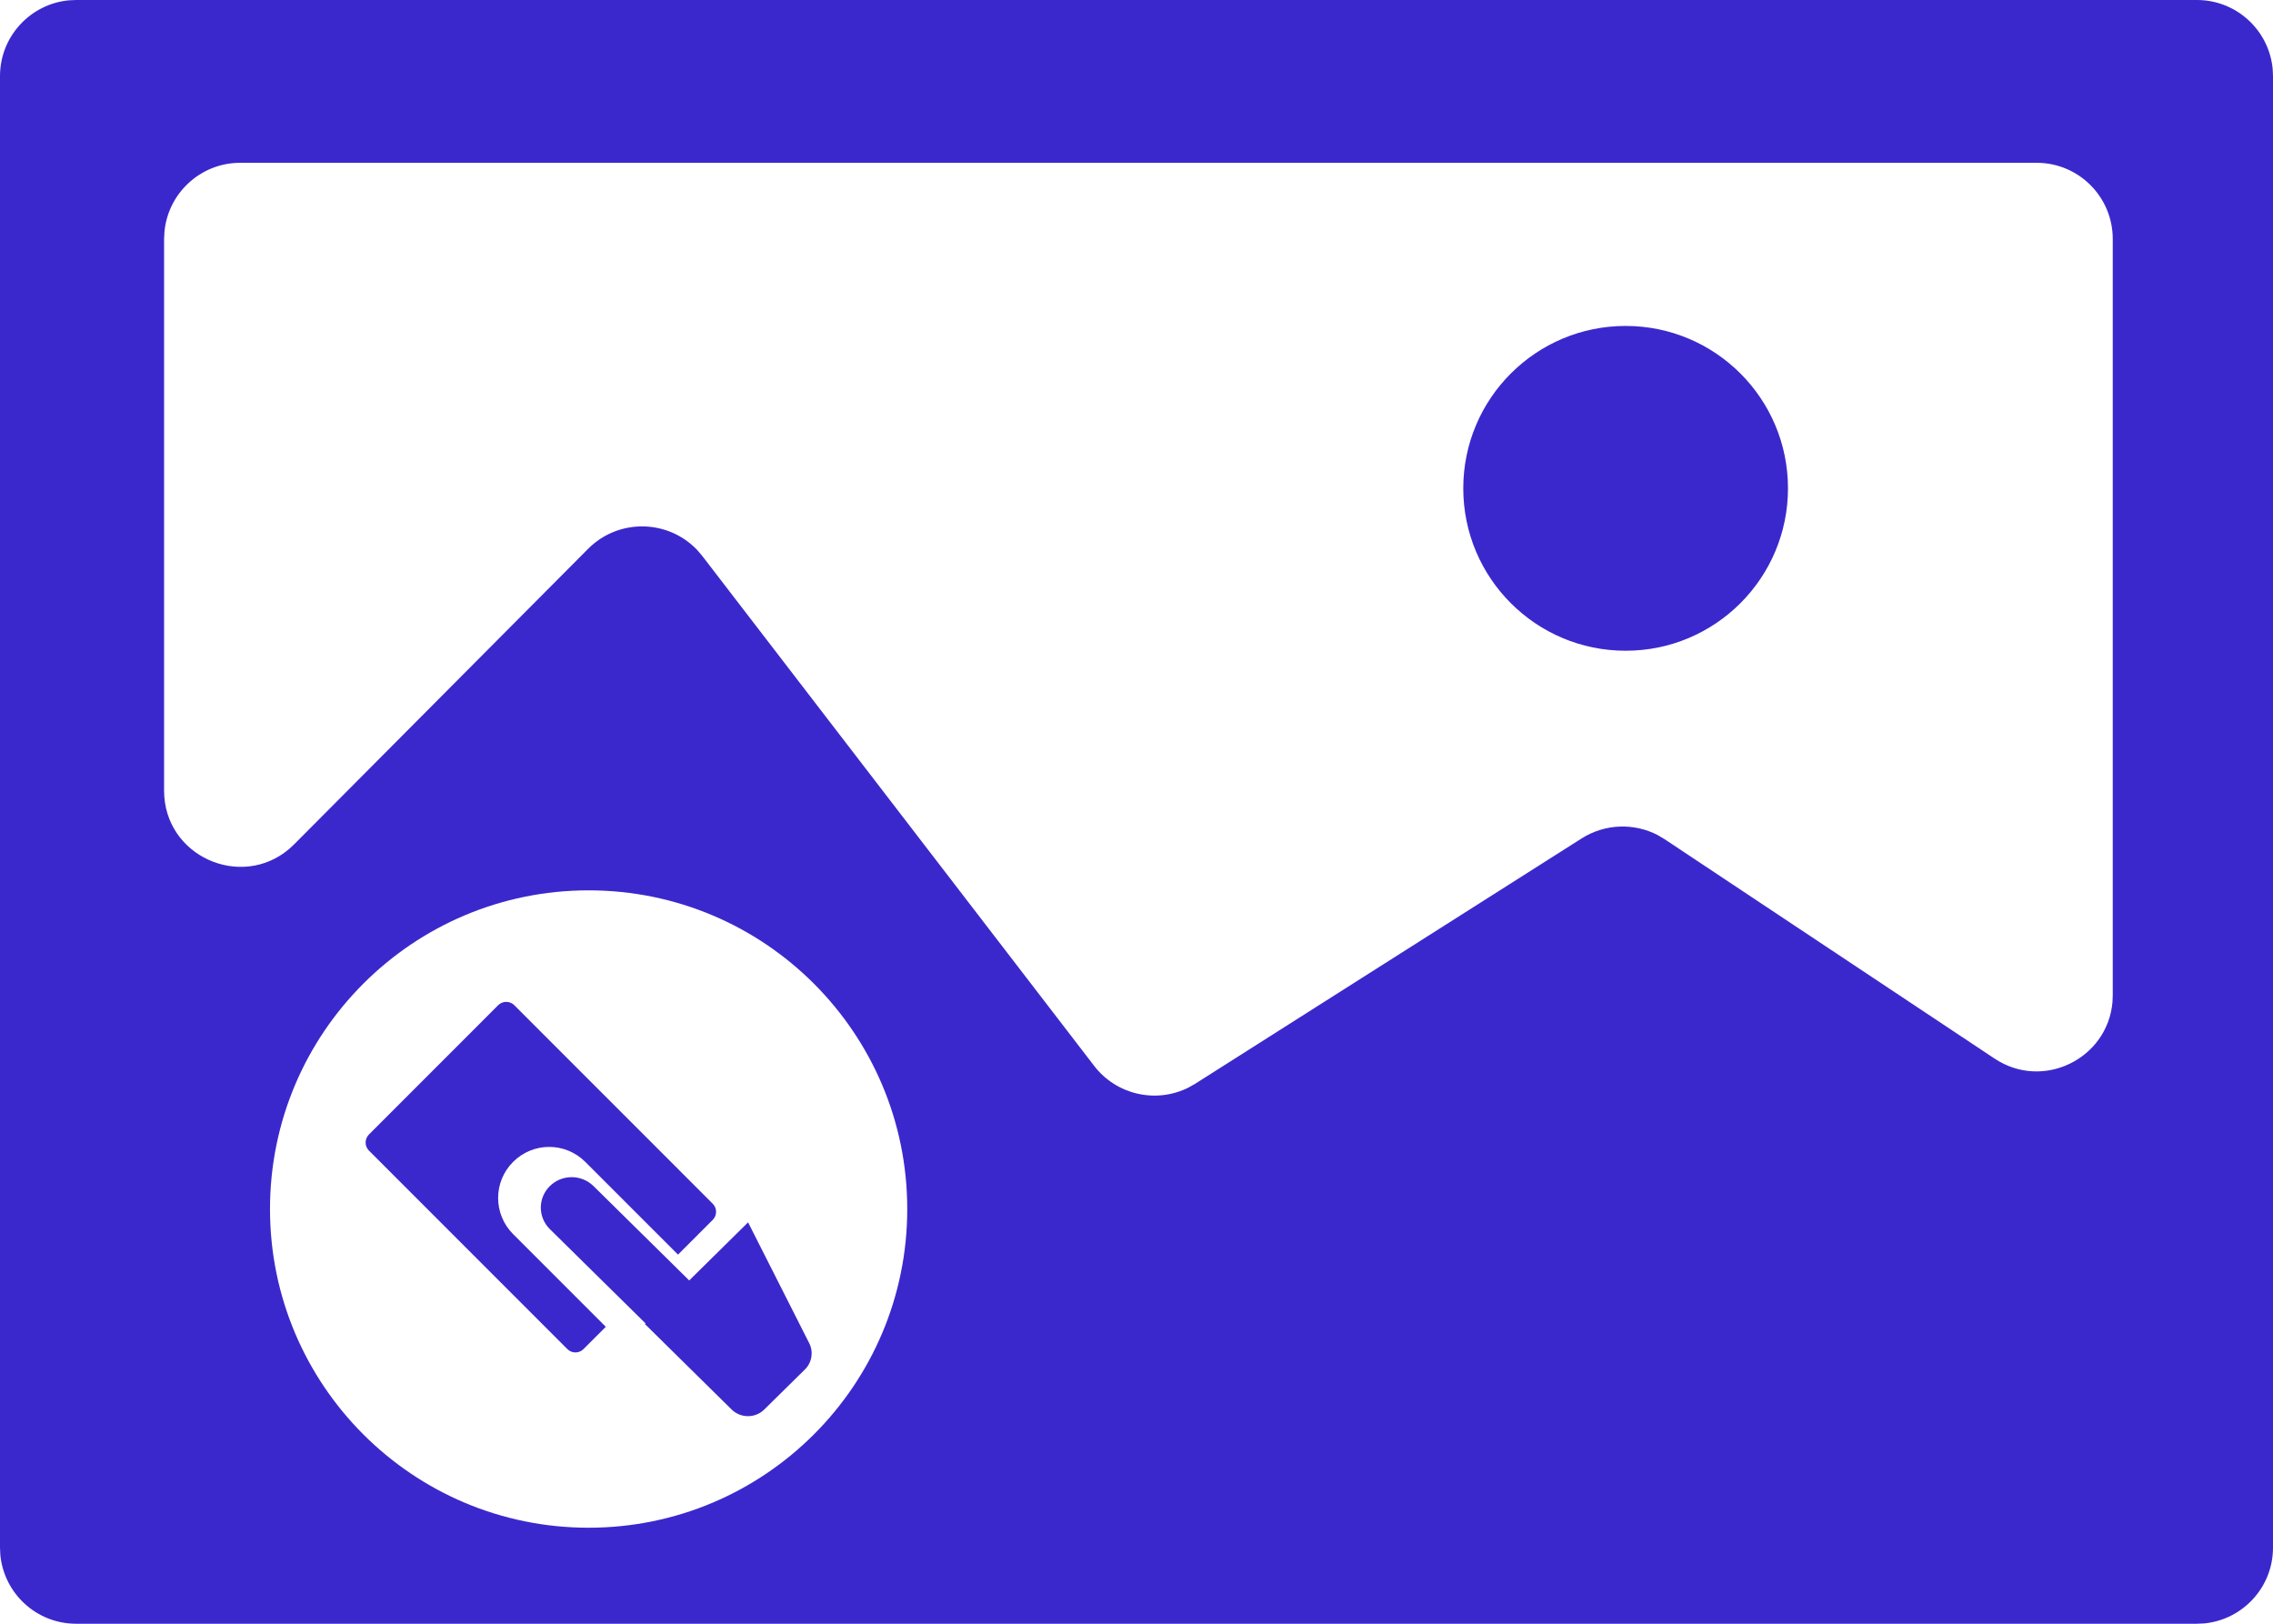 <?xml version="1.0" encoding="UTF-8"?>
<svg width="42px" height="30px" viewBox="0 0 42 30" version="1.1" xmlns="http://www.w3.org/2000/svg" xmlns:xlink="http://www.w3.org/1999/xlink">
    <!-- Generator: Sketch 63.1 (92452) - https://sketch.com -->
    <title>形状结合</title>
    <desc>Created with Sketch.</desc>
    <g id="页面-1" stroke="none" stroke-width="1" fill="none" fill-rule="evenodd">
        <g id="视频" transform="translate(-130, -1034)" fill="#3B28CC" fill-rule="nonzero">
            <g id="编组-15" transform="translate(130, 1019)">
                <path d="M40.594,15 C41.325,15 41.925,15.558 41.994,16.271 L42,16.406 L42,43.594 C42,44.325 41.442,44.925 40.729,44.994 L40.594,45 L1.406,45 C0.675,45 0.075,44.442 0.006,43.729 L-8.77520279e-13,43.594 L-8.77520279e-13,16.406 C-8.77520279e-13,15.676 0.558,15.075 1.271,15.006 L1.406,15 L40.594,15 Z M10.876,31.45 C7.625,31.45 4.989,34.086 4.989,37.338 C4.989,40.59 7.625,43.226 10.876,43.226 C14.128,43.226 16.764,40.59 16.764,37.338 C16.764,34.086 14.128,31.45 10.876,31.45 Z M10.16,36.914 C10.383,36.694 10.744,36.694 10.967,36.914 L10.967,36.914 L12.735,38.657 L13.823,37.584 L14.953,39.817 C15.035,39.979 15.002,40.175 14.873,40.302 L14.873,40.302 L14.122,41.042 C13.956,41.206 13.686,41.206 13.519,41.042 L13.519,41.042 L11.917,39.463 L11.929,39.452 L10.16,37.709 C10.049,37.599 9.993,37.455 9.993,37.311 C9.993,37.167 10.049,37.024 10.16,36.914 Z M9.205,33.572 C9.287,33.49 9.421,33.49 9.503,33.572 L9.503,33.572 L13.17,37.24 C13.252,37.322 13.252,37.456 13.17,37.538 L13.17,37.538 L12.528,38.18 L10.815,36.467 C10.63,36.283 10.389,36.19 10.148,36.19 C9.906,36.19 9.665,36.283 9.481,36.467 C9.112,36.835 9.112,37.432 9.481,37.801 L9.481,37.801 L11.194,39.514 L10.781,39.926 C10.699,40.008 10.566,40.008 10.484,39.926 L10.484,39.926 L6.817,36.258 C6.735,36.176 6.735,36.043 6.817,35.961 L6.817,35.961 Z M37.633,18.008 L4.439,18.008 C3.708,18.008 3.107,18.566 3.039,19.279 L3.032,19.415 L3.032,29.607 C3.032,30.818 4.448,31.444 5.342,30.686 L5.436,30.599 L10.867,25.14 C11.432,24.573 12.345,24.595 12.883,25.162 L12.979,25.275 L20.217,34.692 C20.631,35.231 21.364,35.392 21.96,35.094 L22.085,35.023 L29.228,30.489 C29.655,30.219 30.19,30.2 30.631,30.429 L30.76,30.506 L36.855,34.558 C37.753,35.155 38.944,34.559 39.034,33.514 L39.039,33.387 L39.039,19.415 C39.039,18.638 38.41,18.008 37.633,18.008 Z M30.038,21.022 C31.695,21.022 33.038,22.365 33.038,24.022 C33.038,25.68 31.695,27.023 30.038,27.023 C28.381,27.023 27.038,25.68 27.038,24.022 C27.038,22.365 28.381,21.022 30.038,21.022 Z" id="形状结合"></path>
            </g>
        </g>
    </g>
</svg>